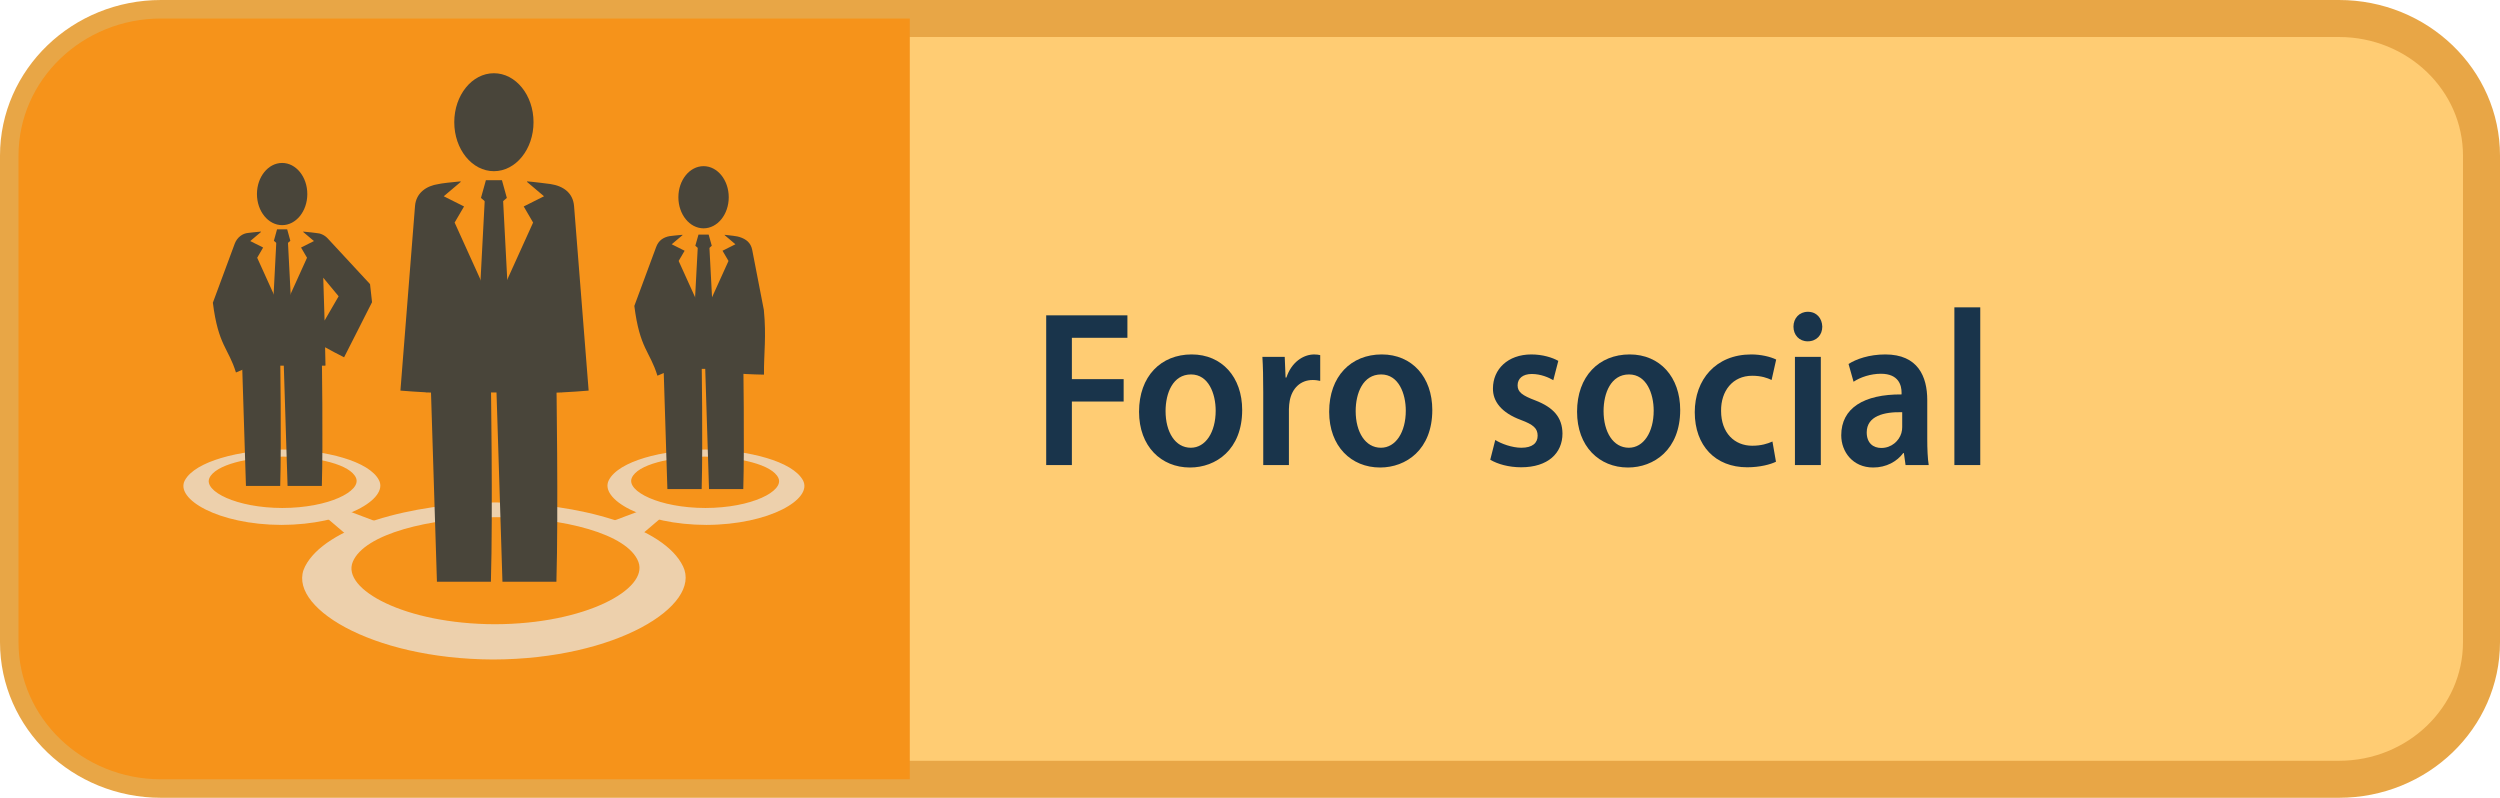 <?xml version="1.0" encoding="utf-8"?>
<!-- Generator: Adobe Illustrator 16.0.0, SVG Export Plug-In . SVG Version: 6.00 Build 0)  -->
<!DOCTYPE svg PUBLIC "-//W3C//DTD SVG 1.1//EN" "http://www.w3.org/Graphics/SVG/1.1/DTD/svg11.dtd">
<svg version="1.1" id="Capa_1" xmlns="http://www.w3.org/2000/svg" xmlns:xlink="http://www.w3.org/1999/xlink" x="0px" y="0px"
	 width="202.644px" height="64.667px" viewBox="0 0 202.644 64.667" enable-background="new 0 0 202.644 64.667"
	 xml:space="preserve">
<g>
	<path fill="#FFCC73" stroke="#E8A646" stroke-width="3" stroke-miterlimit="10" d="M201.144,52.048
		c0,6.142-5.175,11.119-11.557,11.119H13.057C6.675,63.167,1.5,58.189,1.5,52.048V12.619C1.5,6.479,6.675,1.5,13.057,1.5h176.53
		c6.382,0,11.557,4.979,11.557,11.119V52.048z"/>
	<path fill="#F6931A" d="M73.746,1.5H13.057C6.675,1.5,1.5,6.479,1.5,12.619v39.429c0,6.142,5.175,11.119,11.557,11.119h60.689V1.5z
		"/>
	<g opacity="0.9">
		<path fill="#002447" d="M84.802,25.562h6.583v1.818h-4.501v3.35h4.196v1.818h-4.196v5.149h-2.082V25.562z"/>
		<path fill="#002447" d="M100.688,33.232c0,3.223-2.133,4.663-4.23,4.663c-2.336,0-4.13-1.711-4.13-4.52
			c0-2.881,1.777-4.646,4.265-4.646C99.047,28.73,100.688,30.567,100.688,33.232z M94.478,33.322c0,1.692,0.778,2.971,2.048,2.971
			c1.185,0,2.014-1.242,2.014-3.007c0-1.368-0.575-2.935-1.997-2.935C95.07,30.352,94.478,31.863,94.478,33.322z"/>
		<path fill="#002447" d="M102.394,31.756c0-1.188-0.018-2.035-0.068-2.827h1.811l0.068,1.675h0.067
			c0.406-1.243,1.371-1.873,2.251-1.873c0.203,0,0.321,0.019,0.49,0.054v2.089c-0.169-0.036-0.355-0.072-0.609-0.072
			c-0.998,0-1.675,0.685-1.861,1.675c-0.033,0.198-0.067,0.433-0.067,0.685v4.537h-2.081V31.756z"/>
		<path fill="#002447" d="M116.099,33.232c0,3.223-2.133,4.663-4.23,4.663c-2.336,0-4.13-1.711-4.13-4.52
			c0-2.881,1.777-4.646,4.265-4.646C114.457,28.73,116.099,30.567,116.099,33.232z M109.888,33.322c0,1.692,0.778,2.971,2.048,2.971
			c1.185,0,2.014-1.242,2.014-3.007c0-1.368-0.575-2.935-1.997-2.935C110.48,30.352,109.888,31.863,109.888,33.322z"/>
		<path fill="#002447" d="M121.203,35.663c0.474,0.306,1.37,0.63,2.115,0.63c0.913,0,1.319-0.396,1.319-0.973
			c0-0.594-0.338-0.9-1.354-1.278c-1.607-0.594-2.284-1.53-2.268-2.557c0-1.549,1.201-2.755,3.113-2.755
			c0.914,0,1.71,0.252,2.184,0.522l-0.406,1.566c-0.355-0.216-1.016-0.504-1.743-0.504c-0.744,0-1.15,0.378-1.15,0.918
			c0,0.558,0.389,0.828,1.438,1.225c1.489,0.576,2.183,1.386,2.199,2.683c0,1.584-1.167,2.736-3.351,2.736
			c-0.998,0-1.895-0.252-2.504-0.611L121.203,35.663z"/>
		<path fill="#002447" d="M136.193,33.232c0,3.223-2.133,4.663-4.23,4.663c-2.336,0-4.13-1.711-4.13-4.52
			c0-2.881,1.777-4.646,4.265-4.646C134.552,28.73,136.193,30.567,136.193,33.232z M129.982,33.322c0,1.692,0.778,2.971,2.048,2.971
			c1.185,0,2.014-1.242,2.014-3.007c0-1.368-0.575-2.935-1.997-2.935C130.575,30.352,129.982,31.863,129.982,33.322z"/>
		<path fill="#002447" d="M143.956,37.427c-0.439,0.217-1.303,0.45-2.335,0.45c-2.572,0-4.248-1.746-4.248-4.465
			c0-2.629,1.692-4.682,4.586-4.682c0.762,0,1.54,0.18,2.014,0.414l-0.372,1.656c-0.338-0.162-0.829-0.342-1.573-0.342
			c-1.591,0-2.539,1.242-2.521,2.845c0,1.801,1.1,2.827,2.521,2.827c0.728,0,1.235-0.162,1.642-0.342L143.956,37.427z"/>
		<path fill="#002447" d="M147.71,26.479c0,0.667-0.457,1.188-1.185,1.188c-0.694,0-1.151-0.521-1.151-1.188
			c0-0.684,0.475-1.206,1.168-1.206C147.253,25.273,147.692,25.796,147.71,26.479z M145.493,37.697v-8.769h2.098v8.769H145.493z"/>
		<path fill="#002447" d="M154.46,37.697l-0.136-0.973h-0.051c-0.508,0.685-1.371,1.171-2.437,1.171
			c-1.658,0-2.589-1.278-2.589-2.611c0-2.214,1.844-3.331,4.89-3.313v-0.145c0-0.576-0.22-1.53-1.675-1.53
			c-0.813,0-1.658,0.271-2.217,0.648l-0.406-1.44c0.609-0.396,1.675-0.774,2.979-0.774c2.64,0,3.401,1.782,3.401,3.691v3.169
			c0,0.792,0.033,1.566,0.118,2.106H154.46z M154.188,33.412c-1.472-0.036-2.876,0.306-2.876,1.639c0,0.864,0.524,1.26,1.184,1.26
			c0.83,0,1.438-0.576,1.625-1.206c0.051-0.162,0.067-0.342,0.067-0.486V33.412z"/>
		<path fill="#002447" d="M158.417,24.913h2.098v12.784h-2.098V24.913z"/>
	</g>
	<g opacity="0.7">
		<path fill="#EAEAEA" d="M30.721,38.927c-0.789-1.546-4.324-2.466-7.822-2.487c-3.496,0.03-7.074,0.952-7.912,2.489
			c-0.83,1.509,2.684,3.6,7.825,3.619C27.953,42.537,31.504,40.444,30.721,38.927z M22.889,41.176
			c-3.743-0.007-6.396-1.364-5.914-2.429c0.484-1.081,3.172-1.718,5.974-1.735c2.804,0.011,5.46,0.647,5.911,1.731
			C29.309,39.813,26.633,41.172,22.889,41.176z"/>
		<polygon fill="#EAEAEA" points="27.549,41.162 30.656,42.335 28.72,43.882 26.348,41.863 		"/>
		<path fill="#EAEAEA" d="M65.083,38.929c-0.839-1.537-4.417-2.459-7.913-2.489c-3.498,0.021-7.033,0.941-7.822,2.487
			c-0.782,1.518,2.768,3.61,7.91,3.621C62.398,42.528,65.912,40.438,65.083,38.929z M57.18,41.176
			c-3.744-0.004-6.419-1.362-5.971-2.433c0.452-1.084,3.107-1.721,5.912-1.731c2.801,0.018,5.489,0.654,5.974,1.735
			C63.577,39.812,60.924,41.169,57.18,41.176z"/>
		<polygon fill="#EAEAEA" points="52.52,41.162 49.413,42.335 51.349,43.882 53.722,41.863 		"/>
		<path fill="#EAEAEA" d="M55.367,45.91c-1.539-3.221-8.421-5.138-15.231-5.184c-6.81,0.062-13.777,1.984-15.409,5.188
			c-1.617,3.146,5.227,7.504,15.239,7.543C49.978,53.435,56.892,49.072,55.367,45.91z M40.114,50.598
			c-7.29-0.015-12.456-2.842-11.517-5.062c0.943-2.252,6.177-3.581,11.634-3.616c5.457,0.024,10.631,1.35,11.511,3.61
			C52.615,47.76,47.406,50.59,40.114,50.598z"/>
		<g>
			<g>
				<g>
					<path fill="#002447" d="M34.896,30.563l0.521,16.591h4.375c0.167-5.628-0.006-16.591-0.006-16.591S36.7,30.507,34.896,30.563z"
						/>
				</g>
				<g>
					<path fill="#002447" d="M40.206,30.563l0.521,16.591h4.374c0.167-5.628-0.005-16.591-0.005-16.591S42.011,30.507,40.206,30.563
						z"/>
				</g>
			</g>
		</g>
		<ellipse fill="#002447" cx="40.034" cy="9.906" rx="3.212" ry="3.97"/>
		<g>
			<g>
				<polygon fill="#002447" points="40.035,25.021 40.027,24.994 40.033,25.025 				"/>
				<path fill="#002447" d="M46.531,16.69c-0.09-1.043-0.849-1.612-1.91-1.772c-0.028-0.005-1.365-0.178-1.889-0.218l-0.012,0.045
					l1.377,1.164l-1.646,0.826l0.761,1.305l-3.175,7.011l0.007,0.035l-0.012-0.024l-0.011,0.024l0.007-0.035l-3.177-7.011
					l0.763-1.305l-1.645-0.826l1.376-1.164l-0.012-0.044c-0.522,0.04-1.712,0.18-1.779,0.217c-0.001,0-0.003,0-0.003,0
					c-1.009,0.146-1.822,0.729-1.91,1.772l-1.184,14.971c0.683,0.058,1.365,0.102,2.05,0.138c0.001,0.004,0.001,0.008,0.002,0.013
					c0.067,0,0.134,0,0.2,0c0.752,0.038,1.504,0.063,2.256,0.074l0.002-0.074c2.079,0,4.158,0,6.237,0l0.001,0.074
					c0.753-0.012,1.505-0.036,2.256-0.074c0.032,0,0.064,0,0.096,0c0-0.002,0.001-0.004,0.001-0.006
					c0.72-0.037,1.438-0.084,2.156-0.145L46.531,16.69z"/>
			</g>
		</g>
		<g>
			<g>
				<polygon fill="#002447" points="40.686,14.605 41.084,16.045 40.035,16.936 38.986,16.045 39.386,14.605 				"/>
				<polygon fill="#002447" points="40.779,16.229 41.24,25.012 40.035,25.9 38.83,25.012 39.291,16.229 				"/>
			</g>
		</g>
		<g>
			<g>
				<g>
					<path fill="#002447" d="M22.979,28.848l0.331,10.539h2.778c0.107-3.575-0.002-10.539-0.002-10.539S24.125,28.812,22.979,28.848
						z"/>
				</g>
				<g>
					<path fill="#002447" d="M19.604,28.848l0.332,10.539h2.777c0.107-3.575-0.002-10.539-0.002-10.539S20.75,28.812,19.604,28.848z
						"/>
				</g>
			</g>
		</g>
		<ellipse fill="#002447" cx="22.869" cy="15.729" rx="2.041" ry="2.521"/>
		<g>
			<g>
				<polygon fill="#002447" points="22.871,25.321 22.869,25.327 22.869,25.328 				"/>
				<path fill="#002447" d="M29.994,23.029l-0.004-0.003l-0.013-0.015l-3.417-3.689c-0.258-0.274-0.593-0.418-0.92-0.433
					c-0.021-0.007-0.727-0.091-1.059-0.116l-0.007,0.027l0.874,0.74l-1.045,0.525l0.484,0.828l-2.016,4.451l0.004,0.023
					l-0.008-0.017l-0.007,0.017l0.004-0.023l-2.017-4.451l0.482-0.828l-1.045-0.525l0.874-0.739l-0.008-0.029
					c-0.331,0.025-1.024,0.105-1.038,0.109c-0.457,0.037-0.895,0.364-1.087,0.875l-1.771,4.781c0.439,3.483,1.26,3.663,1.871,5.656
					c0.43-0.177,0.855-0.361,1.278-0.553c1.99,0,3.979,0,5.97,0c0.002-0.021,0.009-0.039,0.009-0.061
					c-0.006-0.477-0.021-0.953-0.03-1.43c0.508,0.281,1.02,0.554,1.539,0.813l1.139-2.242l0.567-1.122l0.284-0.561l0.143-0.28
					l0.07-0.141l0.036-0.069l0.018-0.035l0.005-0.009l0.001-0.002C30.084,23.846,30.322,25.97,29.994,23.029z M27.264,24.333
					l-0.629,1.088l-0.325,0.561c-0.028-1.156-0.065-2.313-0.108-3.471l1.246,1.505L27.264,24.333z"/>
			</g>
		</g>
		<g>
			<g>
				<polygon fill="#002447" points="22.457,18.588 22.2,19.518 22.869,20.095 23.534,19.518 23.279,18.588 				"/>
				<polygon fill="#002447" points="22.396,19.637 22.104,25.313 22.869,25.887 23.635,25.313 23.341,19.637 				"/>
			</g>
		</g>
		<g>
			<g>
				<g>
					<path fill="#002447" d="M57.14,29.107l0.331,10.538h2.778c0.106-3.574-0.003-10.538-0.003-10.538S58.286,29.071,57.14,29.107z"
						/>
				</g>
				<g>
					<path fill="#002447" d="M53.766,29.107l0.331,10.538h2.778c0.106-3.574-0.003-10.538-0.003-10.538S54.912,29.071,53.766,29.107
						z"/>
				</g>
			</g>
		</g>
		<ellipse fill="#002447" cx="57.029" cy="15.988" rx="2.041" ry="2.52"/>
		<g>
			<g>
				<polygon fill="#002447" points="57.031,25.581 57.03,25.587 57.03,25.588 				"/>
				<path fill="#002447" d="M61.916,25.124l-0.947-4.884c-0.113-0.563-0.493-0.865-1.031-1.03c-0.061-0.046-0.861-0.151-1.193-0.177
					l-0.008,0.027l0.874,0.74l-1.045,0.525l0.484,0.828l-2.017,4.451l0.004,0.023l-0.007-0.017l-0.007,0.017l0.004-0.023
					l-2.018-4.451l0.484-0.828l-1.046-0.525l0.874-0.738l-0.008-0.03c-0.332,0.025-1.025,0.105-1.039,0.109
					c-0.528,0.099-0.894,0.365-1.086,0.875l-1.771,4.781c0.439,3.484,1.261,3.663,1.871,5.657c0.43-0.177,0.855-0.362,1.279-0.553
					c1.506,0,3.012,0,4.518,0c-0.008,0.106-0.017,0.217-0.022,0.32c0.952,0.082,1.907,0.132,2.863,0.147
					C61.909,28.591,62.131,27.324,61.916,25.124z"/>
			</g>
		</g>
		<g>
			<g>
				<polygon fill="#002447" points="56.617,19.014 56.361,19.922 57.03,20.486 57.695,19.922 57.441,19.014 				"/>
				<polygon fill="#002447" points="56.559,20.039 56.264,25.585 57.03,26.146 57.795,25.585 57.502,20.039 				"/>
			</g>
		</g>
	</g>
</g>
</svg>
